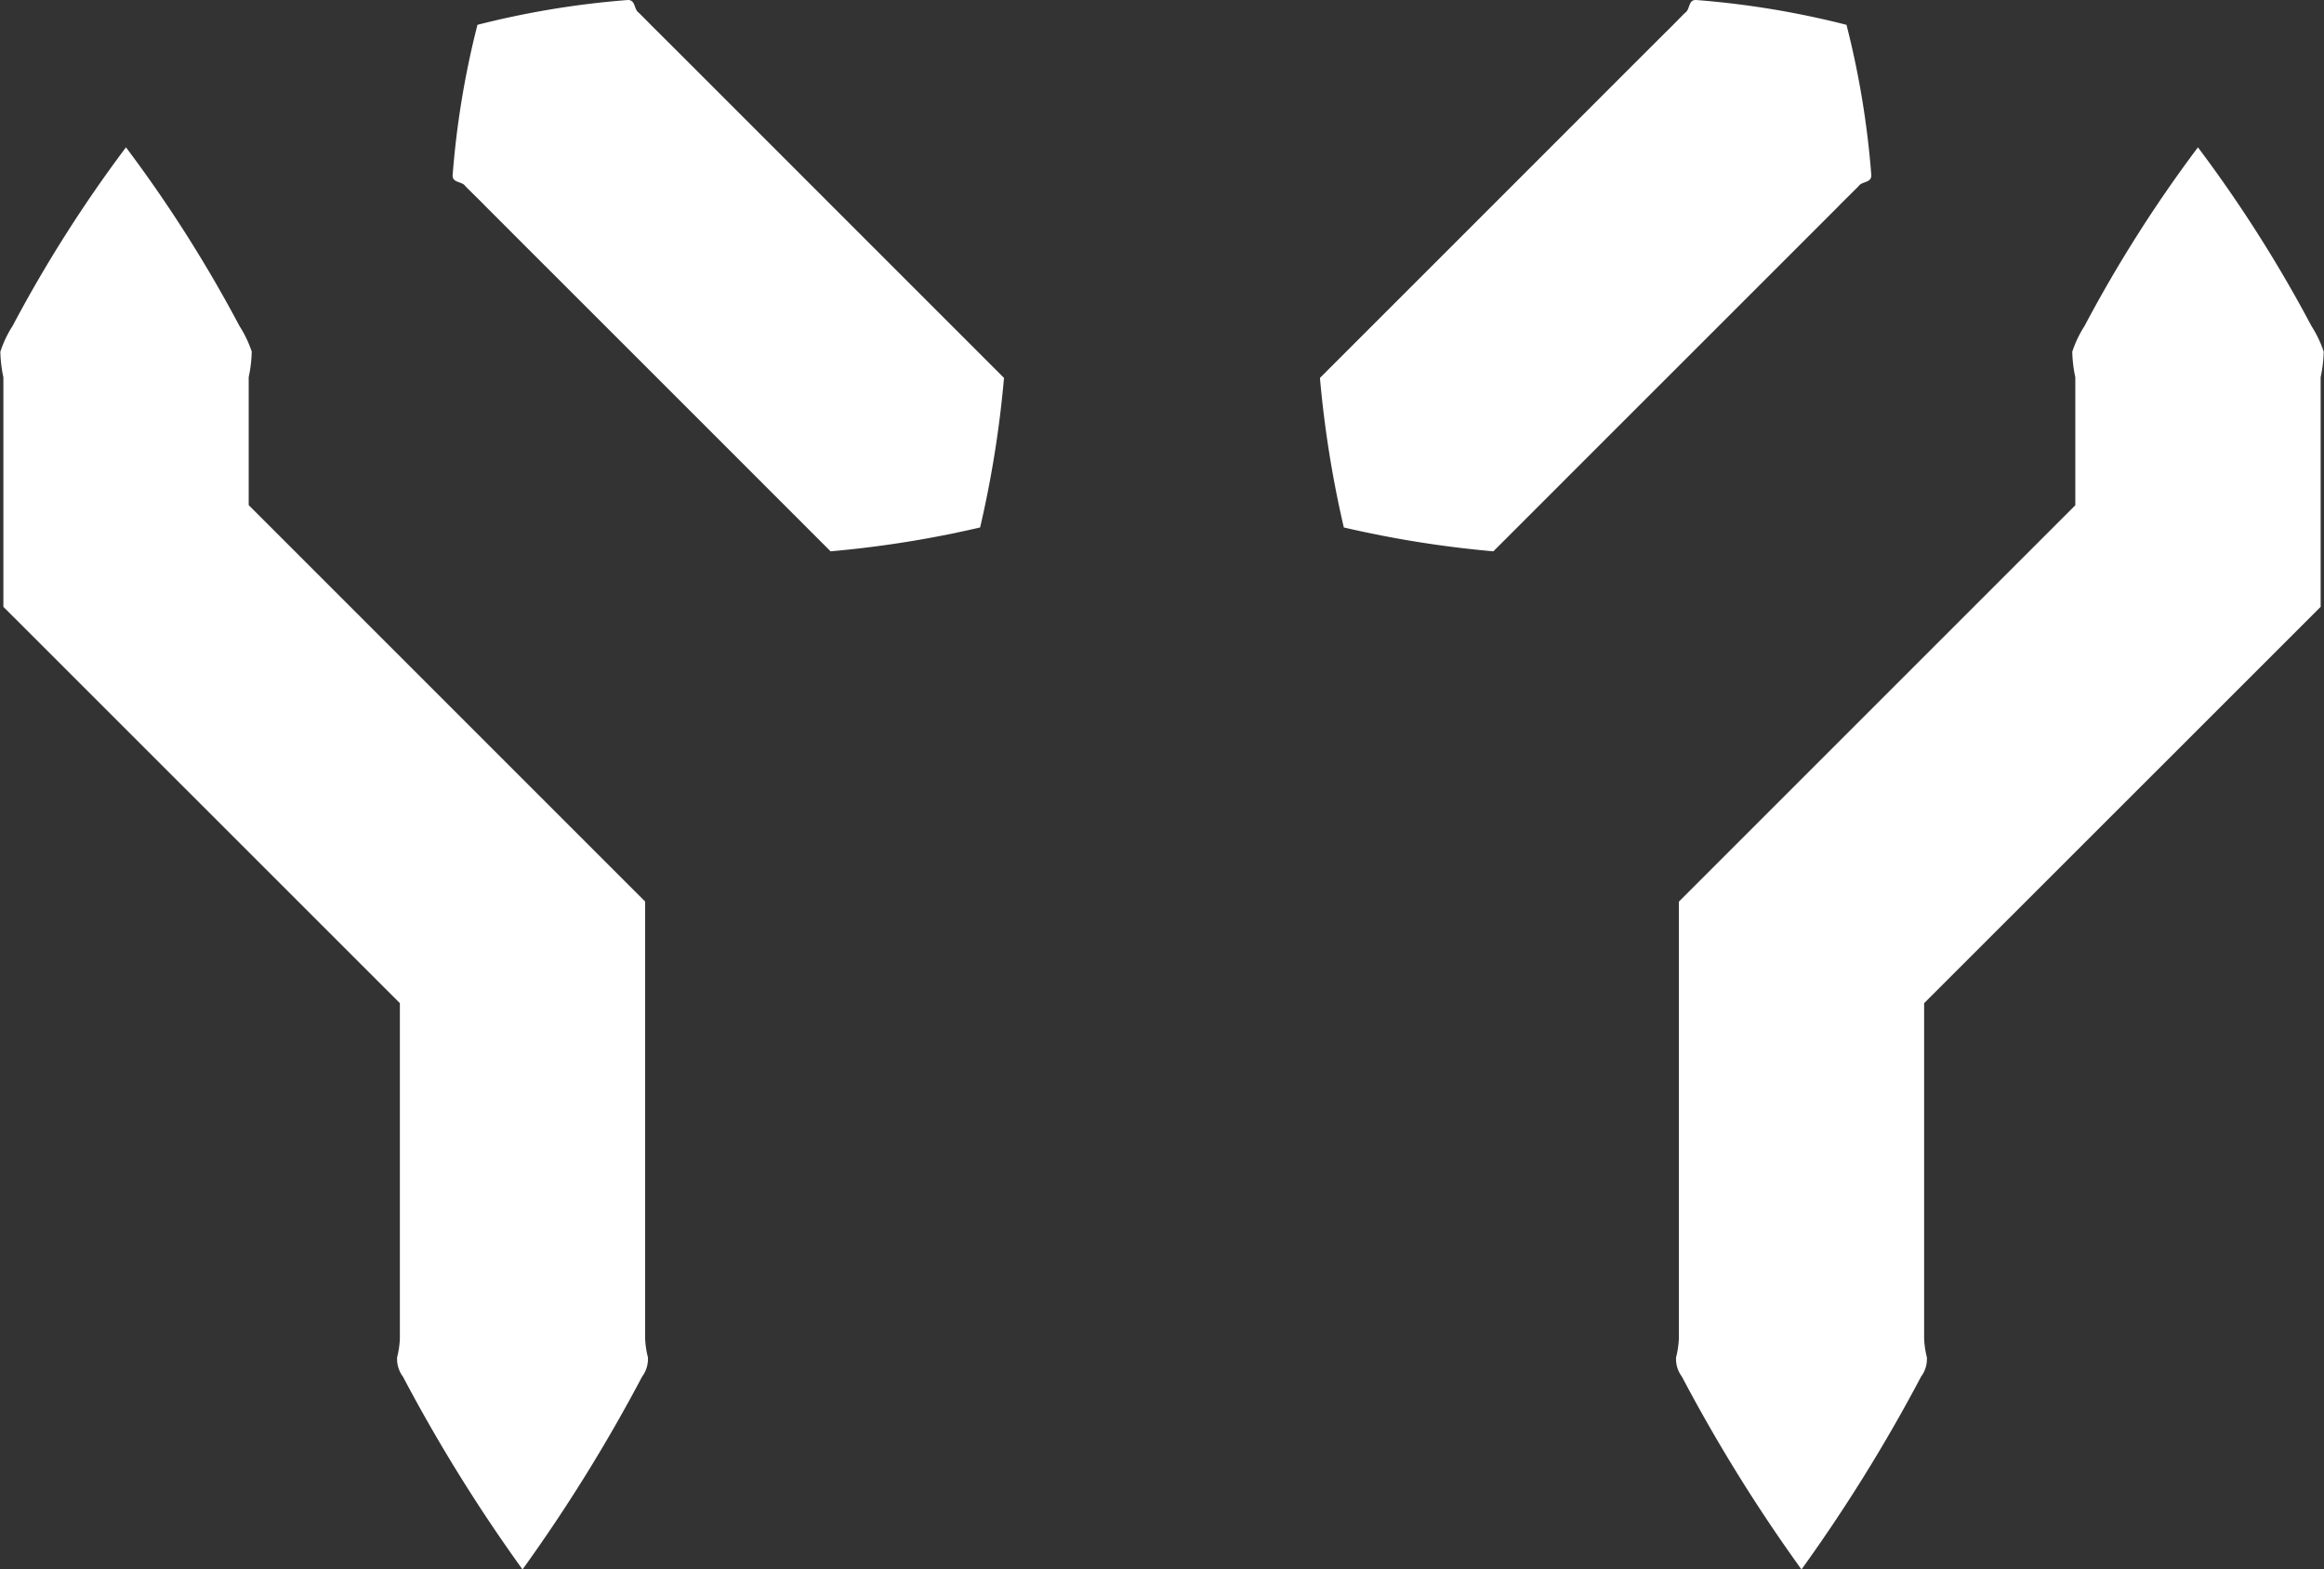 <svg id="Groupe_295" data-name="Groupe 295" xmlns="http://www.w3.org/2000/svg" xmlns:xlink="http://www.w3.org/1999/xlink" width="53.63" height="36.221" viewBox="0 0 53.63 36.221">
  <rect x="0" y="0" width="53.63" height="36.221" fill="#333333" stroke="none"/>
  <defs>
    <clipPath id="clip-path">
      <rect id="Rectangle_934" data-name="Rectangle 934" width="53.63" height="36.221" fill="#fff"/>
    </clipPath>
  </defs>
  <g id="Groupe_286" data-name="Groupe 286">
    <g id="Groupe_257" data-name="Groupe 257" clip-path="url(#clip-path)">
      <path id="Tracé_1490" data-name="Tracé 1490" d="M2.908,31.877A31.033,31.033,0,0,1,5.527,36a2.635,2.635,0,0,1,.282.589,3.111,3.111,0,0,1-.07.589c0,.358,0,1.393,0,1.768v2.358l-.829-2,9.148,9.148.829.829V59.356a2.118,2.118,0,0,0,.065.445.685.685,0,0,1-.134.445,37.7,37.7,0,0,1-2.76,4.45,37.576,37.576,0,0,1-2.76-4.45.681.681,0,0,1-.134-.445,2.111,2.111,0,0,0,.064-.445v-8.9l.829,2L.907,43.308.078,42.48V41.308c0-.759,0-2.8,0-3.537v-.589a3.128,3.128,0,0,1-.07-.589A2.528,2.528,0,0,1,.289,36a31.1,31.1,0,0,1,2.619-4.126" transform="translate(0 -28.475)" fill="#fff"/>
      <path id="Tracé_1491" data-name="Tracé 1491" d="M98.452.573A20.321,20.321,0,0,1,101.925,0c.181,0,.133.215.25.294.048.045.395.4.453.453,1.785,1.783,4.736,4.737,6.525,6.525l1.45,1.45a24.793,24.793,0,0,1-.551,3.451,24.718,24.718,0,0,1-3.451.551l-1.45-1.45c-1.791-1.794-4.739-4.737-6.525-6.525-.036-.043-.416-.411-.453-.453-.079-.117-.3-.069-.294-.25A20.3,20.3,0,0,1,98.452.573" transform="translate(-87.434 0)" fill="#fff"/>
      <path id="Tracé_1492" data-name="Tracé 1492" d="M374.449,31.877A31.019,31.019,0,0,1,377.068,36a2.649,2.649,0,0,1,.282.589,3.125,3.125,0,0,1-.07.589v.589c0,.731,0,2.775,0,3.537V42.48l-.829.829L367.3,52.456l.829-2v8.9a2.11,2.11,0,0,0,.064.445.681.681,0,0,1-.134.445,37.633,37.633,0,0,1-2.76,4.45,37.545,37.545,0,0,1-2.76-4.45.681.681,0,0,1-.134-.445,2.118,2.118,0,0,0,.065-.445V49.284l.829-.829,9.148-9.148-.829,2V38.95c0-.358,0-1.414,0-1.768a3.115,3.115,0,0,1-.07-.589A2.57,2.57,0,0,1,371.83,36a31.078,31.078,0,0,1,2.619-4.126" transform="translate(-323.727 -28.475)" fill="#fff"/>
      <path id="Tracé_1493" data-name="Tracé 1493" d="M297.581.573a20.318,20.318,0,0,1,.573,3.473c0,.181-.215.133-.294.25-.045.048-.4.395-.453.453-1.783,1.785-4.737,4.736-6.525,6.525l-1.45,1.45a24.793,24.793,0,0,1-3.451-.551,24.757,24.757,0,0,1-.551-3.451l1.45-1.45c1.794-1.791,4.737-4.739,6.525-6.525.043-.036.411-.415.453-.453.117-.079.069-.3.25-.294a20.3,20.3,0,0,1,3.472.573" transform="translate(-254.97 0)" fill="#fff"/>
    </g>
  </g>
</svg>

